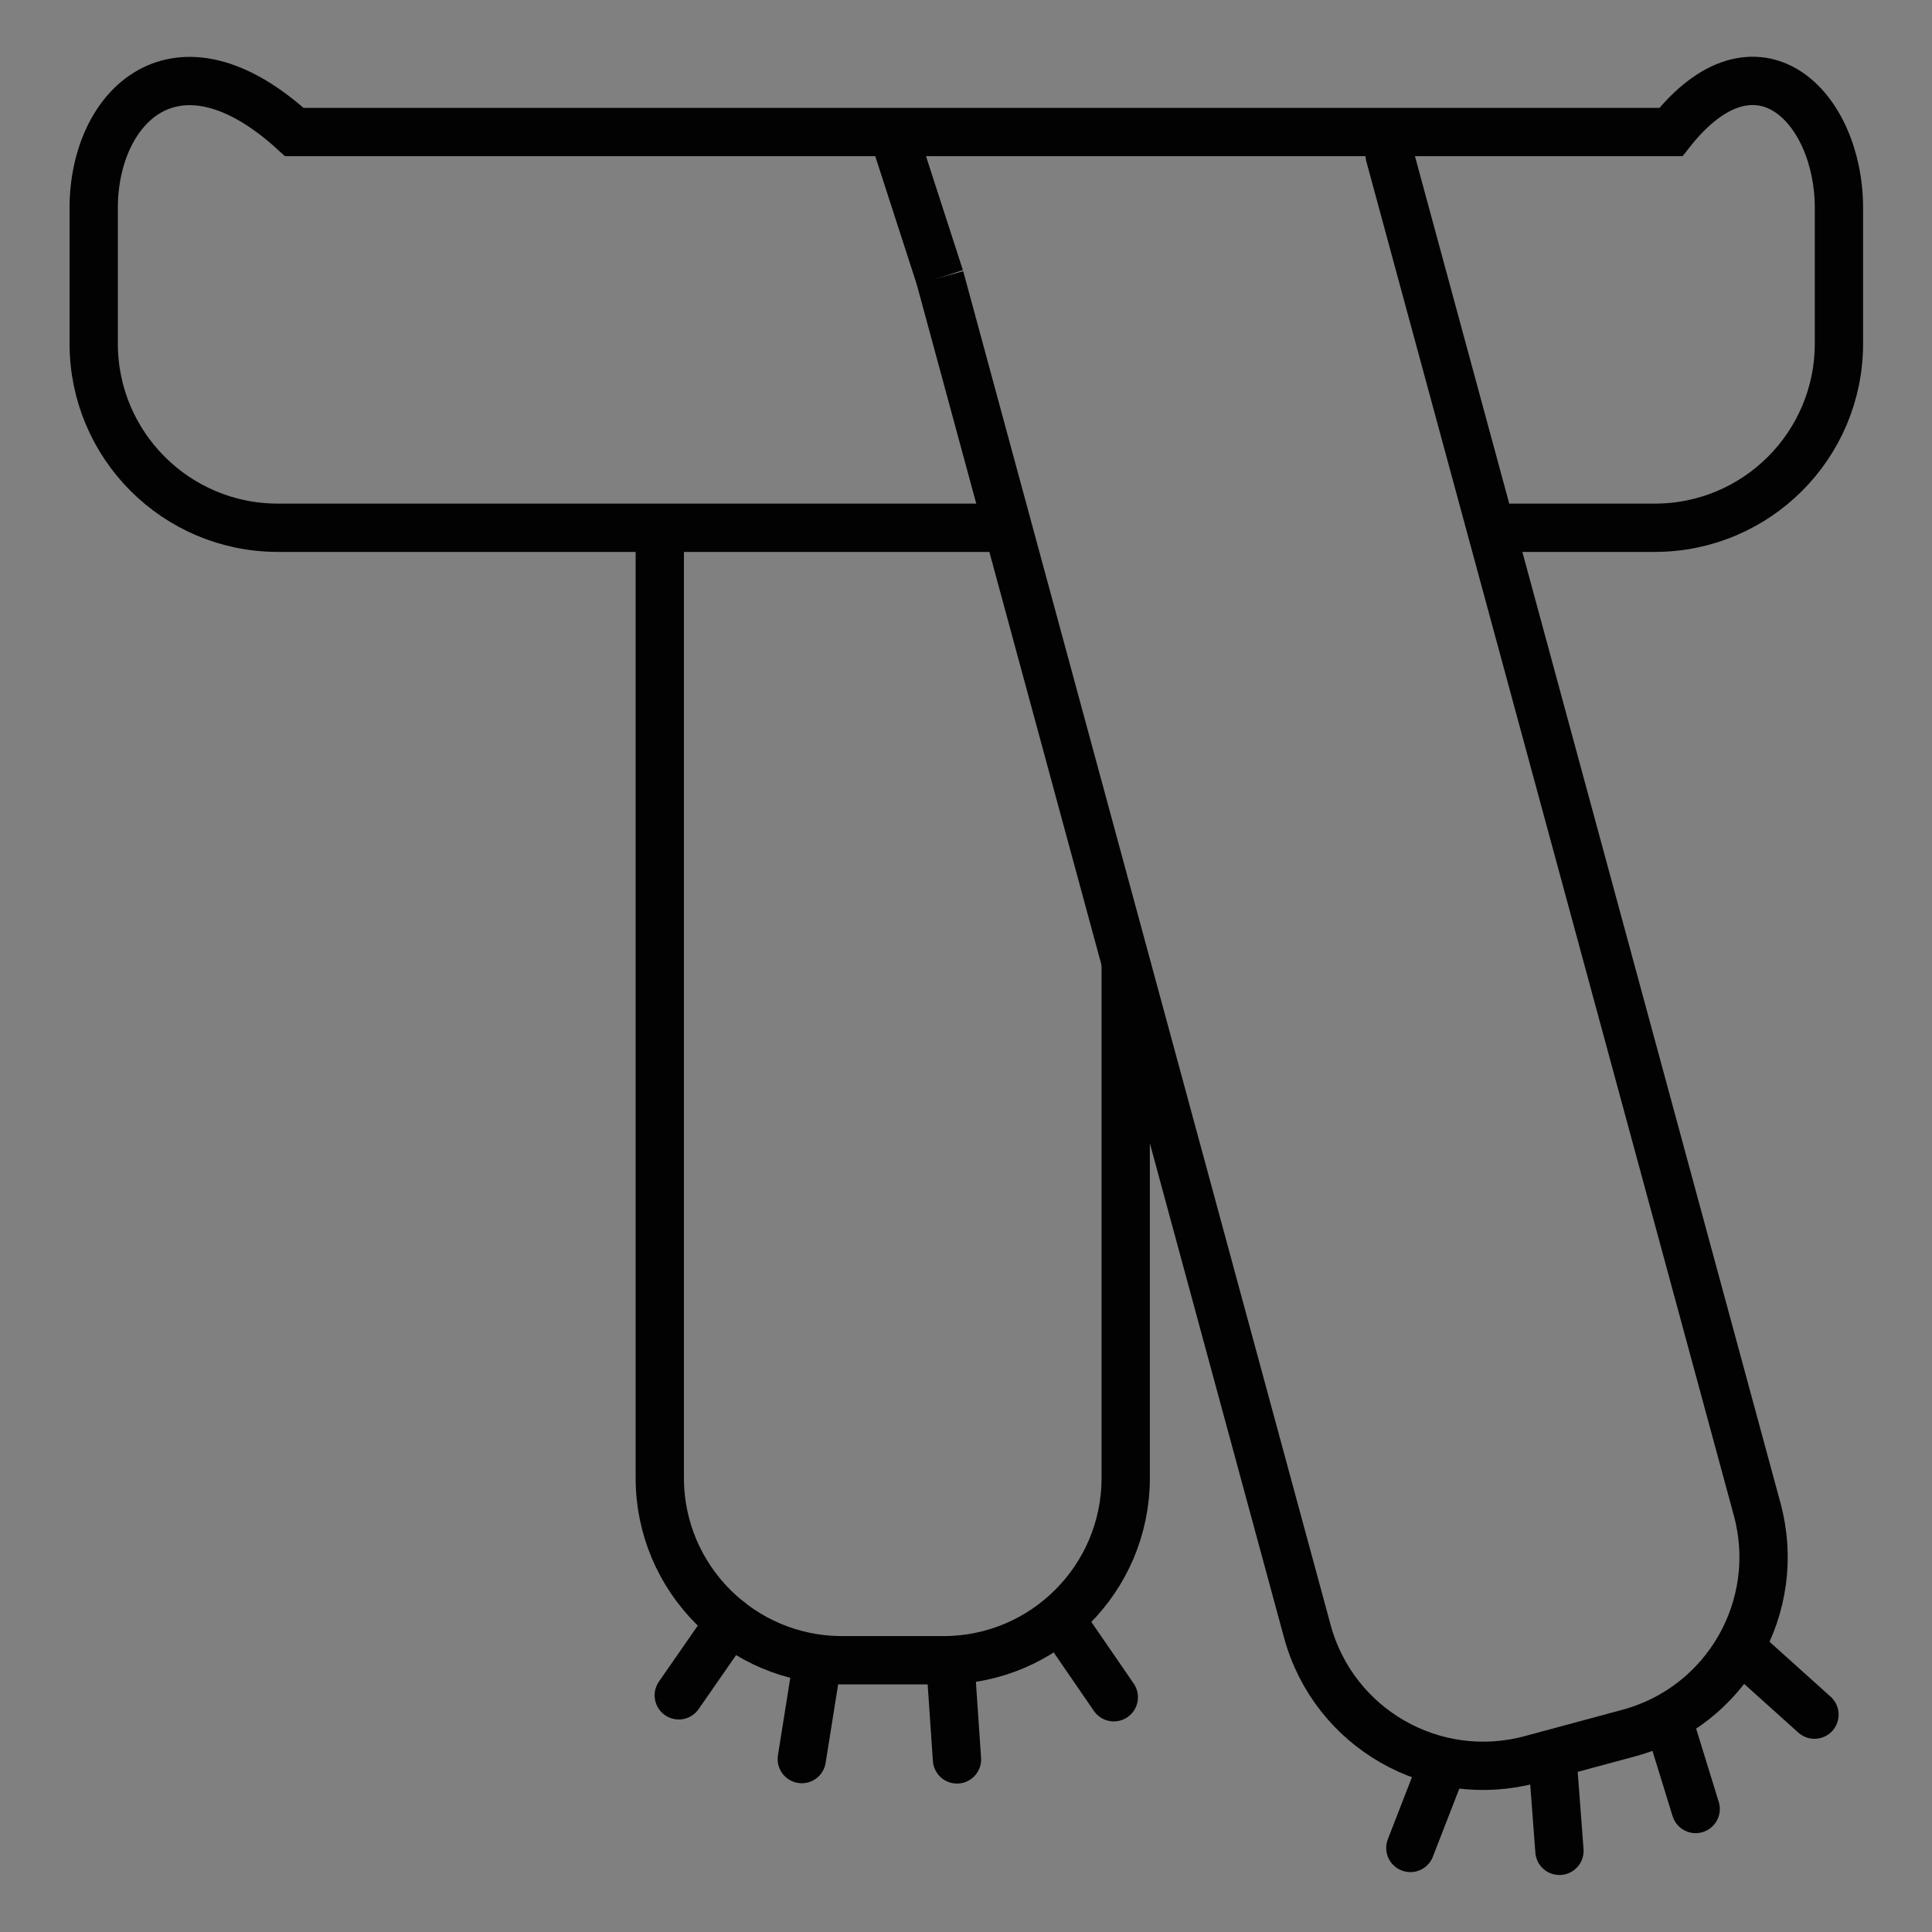 <?xml version="1.0" encoding="utf-8"?>
<!-- Generator: Adobe Illustrator 25.2.1, SVG Export Plug-In . SVG Version: 6.00 Build 0)  -->
<svg version="1.1" id="Layer_1" xmlns="http://www.w3.org/2000/svg" xmlns:xlink="http://www.w3.org/1999/xlink" x="0px" y="0px"
	 viewBox="0 0 60 60" style="enable-background:new 0 0 60 60;" xml:space="preserve">
<rect x="0" y="0" width="60" height="60" fill="#808080" stroke="none"/>
<style type="text/css">
	.st0{fill:none;stroke:#020203;stroke-width:1.5;stroke-miterlimit:10;}
	.st1{fill:#FFFFFF;stroke:#020203;stroke-width:1.5;stroke-miterlimit:10;}
	.st2{fill:none;stroke:#020203;stroke-width:1.5;stroke-linecap:round;stroke-miterlimit:10;}
</style>
<g>
	<g>
		<path class="st0" d="M31.09,16.39H8.63c-3.16,0-5.72-2.56-5.72-5.72V6.46c0-3.16,2.56-5.72,6.23-2.36h42.75
			c2.66-3.37,5.22-0.8,5.22,2.36v4.21c0,3.16-2.56,5.72-5.72,5.72h-5"/>
		<path class="st0" d="M31.09,16.39"/>
		<path class="st0" d="M46.38,16.39"/>
		<path class="st0" d="M29.19,8.62l11.41,42.04c0.82,3.02,3.93,4.8,6.95,3.98l3.04-0.82c3.02-0.82,4.8-3.93,3.98-6.95L43.16,4.83
			L43.1,4.42"/>
		<path class="st0" d="M34.96,29.77l0,16.13c0,3.13-2.54,5.66-5.66,5.66l-3.15,0c-3.13,0-5.66-2.54-5.66-5.66l0-29.87"/>
		<path class="st1" d="M34.94,31.91"/>
		<path class="st0" d="M29.19,8.62"/>
		<line class="st0" x1="29.19" y1="8.62" x2="27.73" y2="4.11"/>
	</g>
	<line class="st2" x1="22.67" y1="50.36" x2="21.08" y2="52.65"/>
	<line class="st2" x1="33.01" y1="50.41" x2="34.59" y2="52.71"/>
	<line class="st2" x1="29.53" y1="51.86" x2="29.72" y2="54.64"/>
	<line class="st2" x1="25.34" y1="51.87" x2="24.9" y2="54.63"/>
	<line class="st2" x1="44.81" y1="54.79" x2="43.8" y2="57.39"/>
	<line class="st2" x1="54.27" y1="51.38" x2="56.35" y2="53.25"/>
	<line class="st2" x1="51.84" y1="53.52" x2="52.66" y2="56.18"/>
	<line class="st2" x1="48.22" y1="54.7" x2="48.43" y2="57.48"/>
</g>
</svg>

